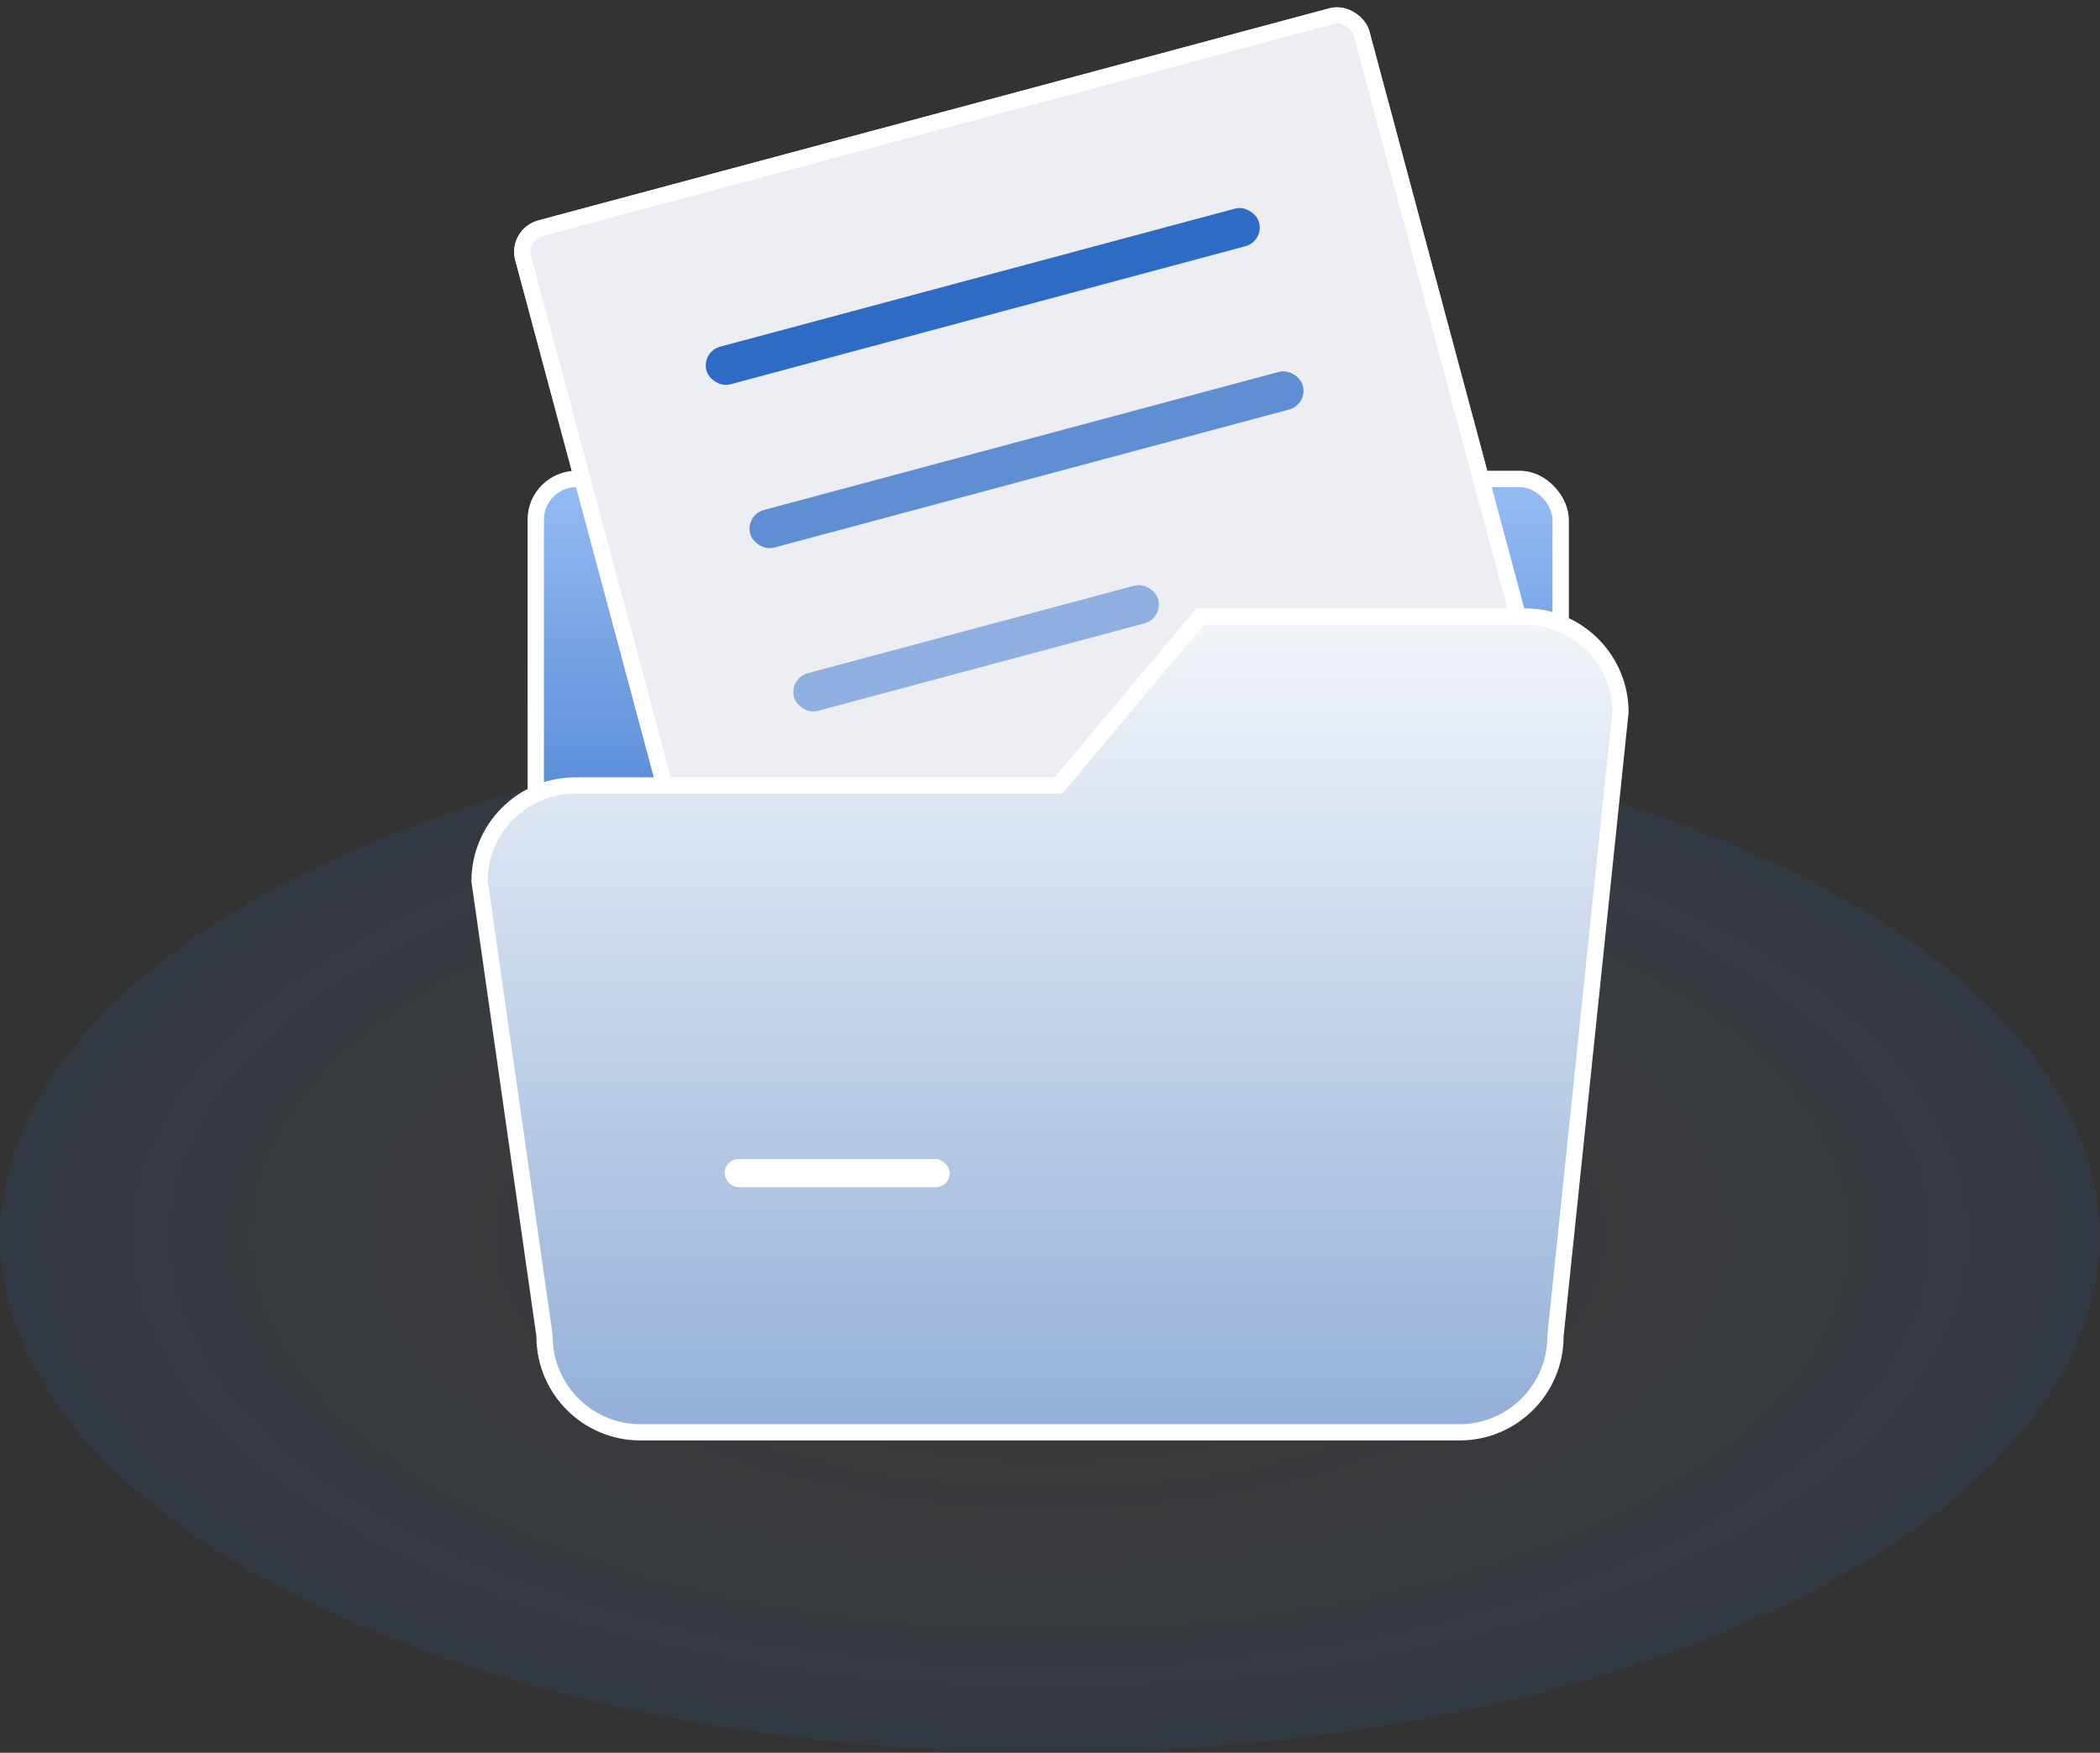 <svg xmlns="http://www.w3.org/2000/svg" xmlns:xlink="http://www.w3.org/1999/xlink" width="129.169" height="107.816" viewBox="0 0 129.169 107.816"><rect x="0" y="0" width="129.169" height="107.816" fill="#333333" stroke="none"/><defs><style>.a{fill:url(#a);}.b,.c{stroke:#fff;}.b{fill:url(#b);}.c{fill:#edeef4;}.d{fill:#2e6bc4;}.e{fill:#608ed2;}.f{fill:#8eafdf;}.g{fill:url(#c);}.h{fill:#fff;}.i,.k{stroke:none;}.j{fill:none;}.k{fill:#fff;}</style><radialGradient id="a" cx="0.5" cy="0.5" r="0.5" gradientUnits="objectBoundingBox"><stop offset="0" stop-color="#fff" stop-opacity="0"/><stop offset="1" stop-color="#2e6bc4" stop-opacity="0.102"/></radialGradient><linearGradient id="b" x1="0.5" x2="0.5" y2="1" gradientUnits="objectBoundingBox"><stop offset="0" stop-color="#98bdf4"/><stop offset="1" stop-color="#2e6bc4"/></linearGradient><linearGradient id="c" x1="0.5" x2="0.5" y2="1" gradientUnits="objectBoundingBox"><stop offset="0" stop-color="#f3f6fa"/><stop offset="1" stop-color="#93afd8"/></linearGradient></defs><g transform="translate(13.155 -13.253)"><ellipse class="a" cx="64.585" cy="31.757" rx="64.585" ry="31.757" transform="translate(-13.155 57.556)"/><g transform="translate(-225.16 -439.351)"><g class="b" transform="translate(244.461 481.568)"><rect class="i" width="64.036" height="34.614" rx="3"/><rect class="j" x="0.5" y="0.5" width="63.036" height="33.614" rx="2.5"/></g><g transform="matrix(0.966, -0.259, 0.259, 0.966, 243.182, 466.68)"><g class="c" transform="translate(0 0)"><rect class="i" width="54.384" height="55.184" rx="2"/><rect class="j" x="0.5" y="0.5" width="53.384" height="54.184" rx="1.5"/></g><rect class="d" width="35.19" height="2.399" rx="1.2" transform="translate(9.597 10.397)"/><rect class="e" width="35.19" height="2.399" rx="1.2" transform="translate(9.597 20.794)"/><rect class="f" width="23.193" height="2.399" rx="1.2" transform="translate(9.597 31.191)"/></g><g class="g" transform="translate(241 493.023)"><path class="i" d="M 60.782 47.685 L 10.397 47.685 C 7.145 47.685 4.499 45.039 4.499 41.787 L 4.499 41.751 L 4.494 41.716 L 0.5 13.76 C 0.519 10.524 3.157 7.897 6.398 7.897 L 35.868 7.897 L 36.101 7.897 L 36.251 7.718 L 44.831 -2.5 L 64.781 -2.5 C 68.025 -2.5 70.665 0.132 70.679 3.373 L 66.683 41.735 L 66.68 41.761 L 66.68 41.787 C 66.68 45.039 64.034 47.685 60.782 47.685 Z"/><path class="k" d="M 45.064 -2 L 36.334 8.397 L 6.398 8.397 C 3.444 8.397 1.037 10.782 1 13.727 L 4.999 41.716 L 4.999 41.787 C 4.999 44.763 7.42 47.185 10.397 47.185 L 60.782 47.185 C 63.759 47.185 66.18 44.763 66.18 41.787 L 66.18 41.735 L 70.179 3.348 C 70.152 0.395 67.741 -2 64.781 -2 L 45.064 -2 M 44.598 -3 L 64.781 -3 C 68.315 -3 71.179 -0.135 71.179 3.398 L 67.18 41.787 C 67.18 45.32 64.316 48.185 60.782 48.185 L 10.397 48.185 C 6.863 48.185 3.999 45.32 3.999 41.787 L 0 13.795 C 0 10.261 2.865 7.397 6.398 7.397 L 35.868 7.397 L 44.598 -3 Z"/></g><rect class="h" width="13.846" height="1.731" rx="0.865" transform="translate(256.576 523.901)"/></g></g></svg>